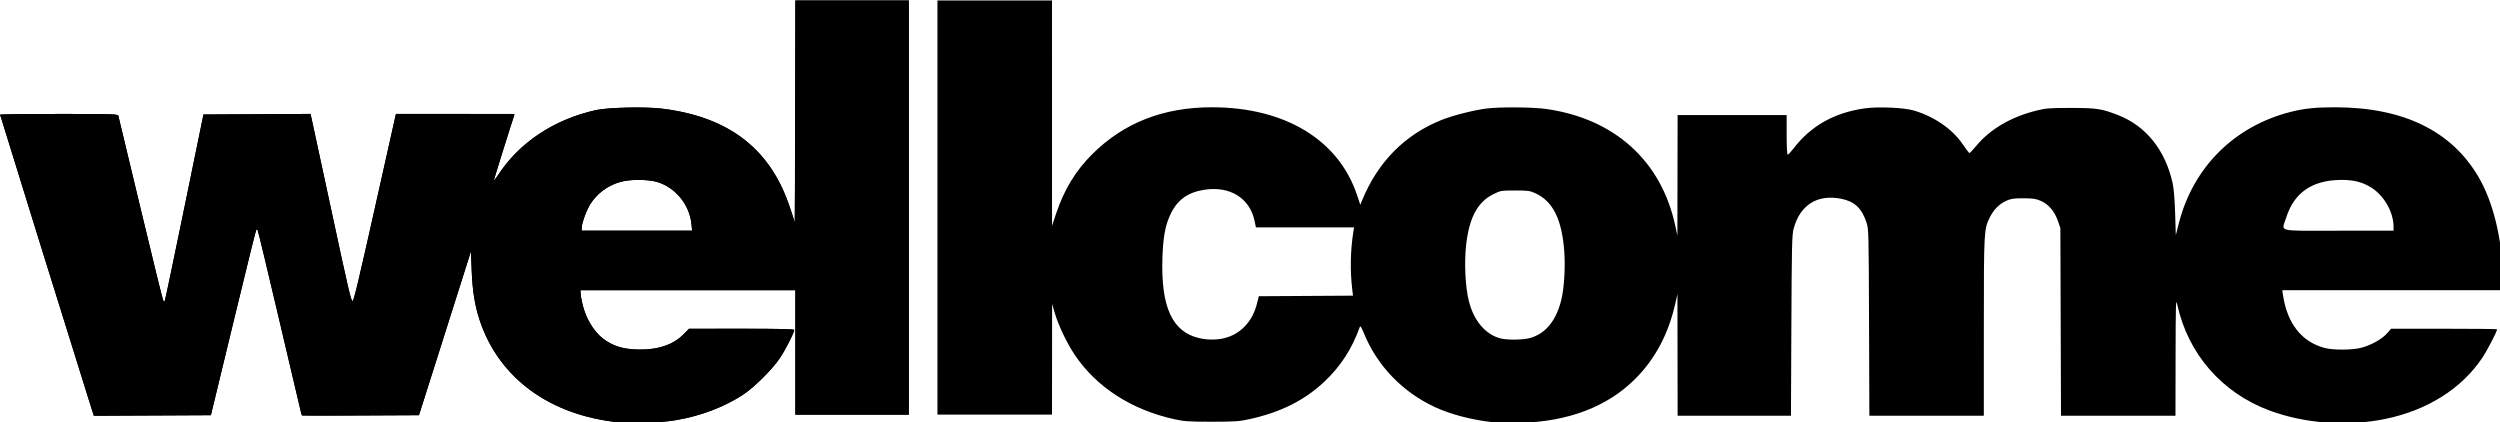 <?xml version="1.0" encoding="UTF-8" standalone="no"?>
<svg
   xmlns:dc="http://purl.org/dc/elements/1.1/"
   xmlns:cc="http://creativecommons.org/ns#"
   xmlns:rdf="http://www.w3.org/1999/02/22-rdf-syntax-ns#"
   xmlns:svg="http://www.w3.org/2000/svg"
   xmlns="http://www.w3.org/2000/svg"
   xmlns:sodipodi="http://sodipodi.sourceforge.net/DTD/sodipodi-0.dtd"
   xmlns:inkscape="http://www.inkscape.org/namespaces/inkscape"
   width="151.896mm"
   height="25.641mm"
   viewBox="0 0 151.896 25.641"
   version="1.1"
   id="svg8"
   inkscape:version="1.0.2-2 (e86c870879, 2021-01-15)"
   sodipodi:docname="wellcome_logo.svg">
  <defs
     id="defs2" />
  <sodipodi:namedview
     id="base"
     pagecolor="#ffffff"
     bordercolor="#666666"
     borderopacity="1.0"
     inkscape:pageopacity="0.0"
     inkscape:pageshadow="2"
     inkscape:zoom="1.979899"
     inkscape:cx="356.36119"
     inkscape:cy="178.93872"
     inkscape:document-units="mm"
     inkscape:current-layer="g37"
     inkscape:document-rotation="0"
     showgrid="false"
     inkscape:window-width="3840"
     inkscape:window-height="2050"
     inkscape:window-x="-12"
     inkscape:window-y="-12"
     inkscape:window-maximized="1" />
  <g
     inkscape:label="Layer 1"
     inkscape:groupmode="layer"
     id="layer1"
     transform="translate(-21.524,-58.277)">
    <g
       id="g37"
       transform="matrix(0.265,0,0,0.265,17.554,39.348)">
      <path
         style="fill:#000000;stroke-width:0.253"
         d="m 156.806,168.251 c -15.772,-1.633 -27.401,-10.133 -31.79,-23.236 -1.155,-3.45 -1.716,-6.889 -1.889,-11.59 l -0.162,-4.409 -5.963,18.804 -5.963,18.804 -13.407,0.065 -13.407,0.065 -0.225,-0.823 c -0.124,-0.453 -2.364,-9.971 -4.979,-21.152 -2.615,-11.181 -4.847,-20.435 -4.96,-20.565 -0.113,-0.13 -0.268,-0.174 -0.344,-0.098 -0.076,0.076 -2.443,9.671 -5.262,21.323 l -5.124,21.185 -13.419,0.065 -13.419,0.065 -1.257,-3.98 c -3.025,-9.574 -20.232,-64.901 -20.232,-65.053 0,-0.092 6.072,-0.167 13.494,-0.167 12.635,0 13.502,0.028 13.62,0.442 0.069,0.243 2.365,9.817 5.102,21.276 2.737,11.459 5.072,20.94 5.19,21.07 0.118,0.13 0.273,0.177 0.345,0.105 0.072,-0.072 2.099,-9.724 4.505,-21.449 l 4.375,-21.319 12.262,-0.066 12.262,-0.066 0.26,1.076 c 0.143,0.592 2.227,10.256 4.631,21.476 3.549,16.56 4.443,20.387 4.753,20.327 0.289,-0.056 1.537,-5.239 5.168,-21.474 l 4.787,-21.4 h 13.618 c 10.79,0 13.593,0.066 13.497,0.316 -0.518,1.361 -4.726,14.927 -4.653,15 0.052,0.052 0.433,-0.447 0.847,-1.108 4.673,-7.467 12.829,-12.922 22.56,-15.09 2.564,-0.571 11.141,-0.8 14.673,-0.391 13.508,1.563 22.526,7.253 27.623,17.432 1.1,2.197 2.7,6.51 3.233,8.717 0.067,0.278 0.135,-11.058 0.151,-25.191 l 0.029,-25.696 h 13.006 13.006 v 47.477 47.477 h -13.006 -13.006 v -14.268 -14.268 h -24.622 -24.622 v 0.717 c 0,0.394 0.228,1.616 0.506,2.715 1.706,6.742 6.125,10.205 13.022,10.205 4.445,0 7.822,-1.189 10.164,-3.578 l 1.183,-1.207 12.059,-0.006 c 8.623,-0.005 12.059,0.073 12.059,0.272 0,0.592 -2.011,4.53 -3.286,6.435 -1.743,2.603 -5.903,6.741 -8.457,8.412 -4.324,2.829 -9.725,4.877 -15.405,5.842 -3.526,0.599 -9.796,0.83 -13.132,0.485 z m 16.728,-45.38 c -0.414,-4.42 -3.569,-8.379 -7.701,-9.666 -1.954,-0.609 -5.487,-0.715 -7.842,-0.237 -3.433,0.698 -6.454,2.926 -8.042,5.932 -0.851,1.612 -1.602,3.879 -1.602,4.837 v 0.586 h 12.662 12.662 z"
         id="path177" />
      <path
         style="fill:#000000;stroke-width:0.253"
         d="m 156.806,168.256 c -15.774,-1.598 -27.386,-10.12 -31.83,-23.358 -1.125,-3.352 -1.666,-6.711 -1.845,-11.46 l -0.165,-4.396 -5.96,18.791 -5.96,18.791 -13.429,0.065 c -10.617,0.052 -13.451,-0.001 -13.532,-0.253 -0.056,-0.175 -2.291,-9.665 -4.965,-21.089 -2.675,-11.424 -4.949,-20.91 -5.054,-21.08 -0.105,-0.17 -0.255,-0.244 -0.334,-0.165 -0.079,0.079 -2.451,9.678 -5.271,21.332 l -5.127,21.189 -13.418,0.065 -13.418,0.065 -0.747,-2.338 c -1.837,-5.753 -20.744,-66.537 -20.744,-66.69 0,-0.094 6.072,-0.171 13.494,-0.171 12.635,0 13.502,0.028 13.62,0.442 0.07,0.243 2.367,9.817 5.105,21.276 2.738,11.459 5.073,20.94 5.19,21.07 0.116,0.13 0.268,0.179 0.338,0.109 0.07,-0.07 2.096,-9.722 4.502,-21.449 l 4.375,-21.322 12.268,-0.066 12.268,-0.066 0.163,0.648 c 0.089,0.356 2.093,9.648 4.451,20.647 4.322,20.155 4.667,21.641 5.018,21.641 0.352,0 0.467,-0.492 7.999,-34.156 l 1.963,-8.776 h 13.608 13.608 l -0.182,0.568 c -1.402,4.367 -4.65,14.691 -4.65,14.782 0,0.066 0.71,-0.888 1.578,-2.12 5.056,-7.174 12.598,-12.033 21.908,-14.113 2.904,-0.649 11.611,-0.799 15.657,-0.27 15.168,1.984 24.586,9.466 28.949,22.998 l 0.977,3.03 0.064,-25.443 0.064,-25.443 h 13.005 13.005 v 47.477 47.477 h -13.006 -13.006 v -14.268 -14.268 h -24.657 -24.657 l 0.166,1.413 c 0.468,3.981 2.758,8.141 5.513,10.013 2.247,1.527 3.912,2.019 7.27,2.149 4.712,0.182 8.271,-0.973 10.749,-3.489 l 1.228,-1.247 h 12.068 c 8.626,0 12.068,0.079 12.068,0.278 0,0.592 -2.011,4.53 -3.286,6.435 -1.743,2.603 -5.903,6.741 -8.457,8.412 -4.324,2.829 -9.725,4.877 -15.405,5.842 -3.511,0.596 -9.776,0.83 -13.132,0.49 z m 16.71,-45.42 c -0.47,-4.499 -3.594,-8.352 -7.844,-9.674 -1.783,-0.555 -5.534,-0.645 -7.736,-0.185 -3.405,0.711 -6.412,2.941 -7.988,5.925 -0.851,1.612 -1.602,3.879 -1.602,4.837 v 0.586 h 12.663 12.663 z"
         id="path179" />
      <path
         style="fill:#000000;stroke-width:0.253"
         d="m 357.524,168.267 c -4.991,-0.528 -9.925,-1.807 -13.627,-3.533 -7.35,-3.426 -13.154,-9.457 -16.154,-16.784 -0.645,-1.575 -0.865,-1.91 -1.003,-1.522 -1.769,4.966 -4.414,9.04 -8.14,12.537 -4.565,4.284 -10.079,7.033 -17.216,8.582 -2.338,0.508 -3.353,0.576 -8.586,0.576 -5.183,0 -6.258,-0.071 -8.486,-0.558 -9.908,-2.166 -17.987,-7.389 -22.971,-14.853 -1.744,-2.612 -3.695,-6.705 -4.502,-9.449 l -0.632,-2.147 -0.013,12.69 -0.013,12.69 H 243.048 229.916 V 119.02 71.543 h 13.132 13.132 l 0.004,25.822 0.004,25.822 0.989,-2.939 c 1.812,-5.385 4.452,-9.707 8.215,-13.452 7.26,-7.224 16.307,-10.772 27.458,-10.77 16.705,0.003 29.02,7.441 33.256,20.087 l 0.76,2.27 0.412,-1.007 c 3.598,-8.784 9.751,-15.029 18.14,-18.412 2.634,-1.062 7.554,-2.311 10.507,-2.667 3.108,-0.375 10.563,-0.31 13.573,0.118 15.722,2.235 26.427,11.946 29.605,26.856 l 0.466,2.189 0.025,-13.826 0.025,-13.826 h 12.501 12.501 v 4.546 c 0,2.674 0.098,4.546 0.238,4.546 0.131,0 0.744,-0.658 1.362,-1.461 3.977,-5.168 9.318,-8.174 16.28,-9.162 3.079,-0.437 9.047,-0.178 11.288,0.489 4.703,1.401 8.829,4.251 11.201,7.739 0.754,1.109 1.45,2.017 1.547,2.017 0.096,0 0.762,-0.706 1.48,-1.568 3.281,-3.943 7.982,-6.704 13.931,-8.182 2.149,-0.534 2.966,-0.596 7.829,-0.595 5.922,10e-4 7.025,0.167 10.793,1.624 6.435,2.488 10.889,8.05 12.558,15.679 0.257,1.177 0.468,3.75 0.563,6.879 l 0.151,4.999 0.693,-2.726 c 3.272,-12.869 12.743,-22.293 25.687,-25.559 3.103,-0.783 5.689,-1.048 10.184,-1.044 15.606,0.015 26.666,5.401 32.857,16.001 3.228,5.528 5.209,13.385 5.662,22.46 l 0.173,3.472 h -25.42 -25.42 l 0.155,1.073 c 0.948,6.547 4.296,10.8 9.584,12.177 1.904,0.496 6.063,0.495 8.171,-0.002 2.22,-0.523 4.901,-1.986 6.067,-3.311 l 0.968,-1.099 h 12.153 c 6.684,0 12.153,0.055 12.153,0.122 0,0.488 -2.274,4.872 -3.393,6.542 -4.765,7.108 -12.652,12.067 -22.324,14.036 -8.676,1.766 -18.318,1.058 -26.432,-1.939 -10.917,-4.033 -18.729,-12.999 -21.185,-24.316 -0.324,-1.491 -0.359,-0.397 -0.382,11.932 l -0.025,13.574 h -13.123 -13.123 l -0.072,-21.529 -0.072,-21.529 -0.606,-1.712 c -0.764,-2.157 -2.1,-3.709 -3.867,-4.489 -1.117,-0.493 -1.77,-0.591 -3.987,-0.598 -2.233,-0.007 -2.855,0.083 -3.941,0.57 -1.581,0.71 -2.882,2.014 -3.757,3.767 -1.368,2.741 -1.384,3.024 -1.388,25.128 l -0.004,20.392 h -13.121 -13.121 l -0.077,-21.403 c -0.077,-21.361 -0.078,-21.406 -0.639,-23.066 -1.072,-3.172 -2.756,-4.705 -5.82,-5.297 -5.436,-1.051 -9.378,1.456 -10.831,6.889 -0.377,1.409 -0.435,3.888 -0.518,22.231 l -0.093,20.645 H 412.614 399.622 l -0.021,-13.953 -0.021,-13.953 -0.484,2.146 c -1.584,7.025 -4.614,12.73 -9.189,17.306 -6.375,6.376 -15.322,9.794 -26.397,10.086 -2.153,0.057 -4.846,0.005 -5.985,-0.116 z m -61.911,-19.286 c 3.705,-0.872 6.498,-3.769 7.522,-7.803 l 0.464,-1.829 10.796,-0.066 10.796,-0.066 -0.16,-1.323 c -0.526,-4.342 -0.44,-9.026 0.242,-13.295 l 0.165,-1.034 H 314.188 302.935 l -0.3,-1.452 c -1.086,-5.255 -5.641,-8.09 -11.529,-7.175 -3.823,0.594 -6.224,2.343 -7.783,5.671 -1.179,2.516 -1.667,5.169 -1.824,9.905 -0.374,11.351 2.265,17.068 8.52,18.459 1.857,0.413 3.859,0.416 5.593,0.008 z m 70.186,-0.052 c 3.568,-1.03 5.957,-3.942 7.145,-8.707 0.666,-2.672 0.963,-7.592 0.68,-11.268 -0.555,-7.225 -2.585,-11.325 -6.52,-13.169 -1.34,-0.628 -1.696,-0.679 -4.737,-0.679 -3.207,0 -3.33,0.021 -4.974,0.83 -3.598,1.771 -5.555,5.386 -6.25,11.544 -0.479,4.242 -0.205,9.796 0.645,13.1 1.159,4.506 3.894,7.653 7.361,8.47 1.585,0.374 5.162,0.308 6.65,-0.121 z m 197.966,-25.552 c -0.022,-3.32 -2.121,-7.026 -5.041,-8.9 -1.944,-1.247 -4.033,-1.803 -6.774,-1.801 -6.764,0.004 -10.962,2.843 -12.797,8.654 -1.064,3.369 -2.566,2.994 11.992,2.994 h 12.627 l -0.006,-0.947 z"
         id="path181" />
    </g>
  </g>
</svg>
